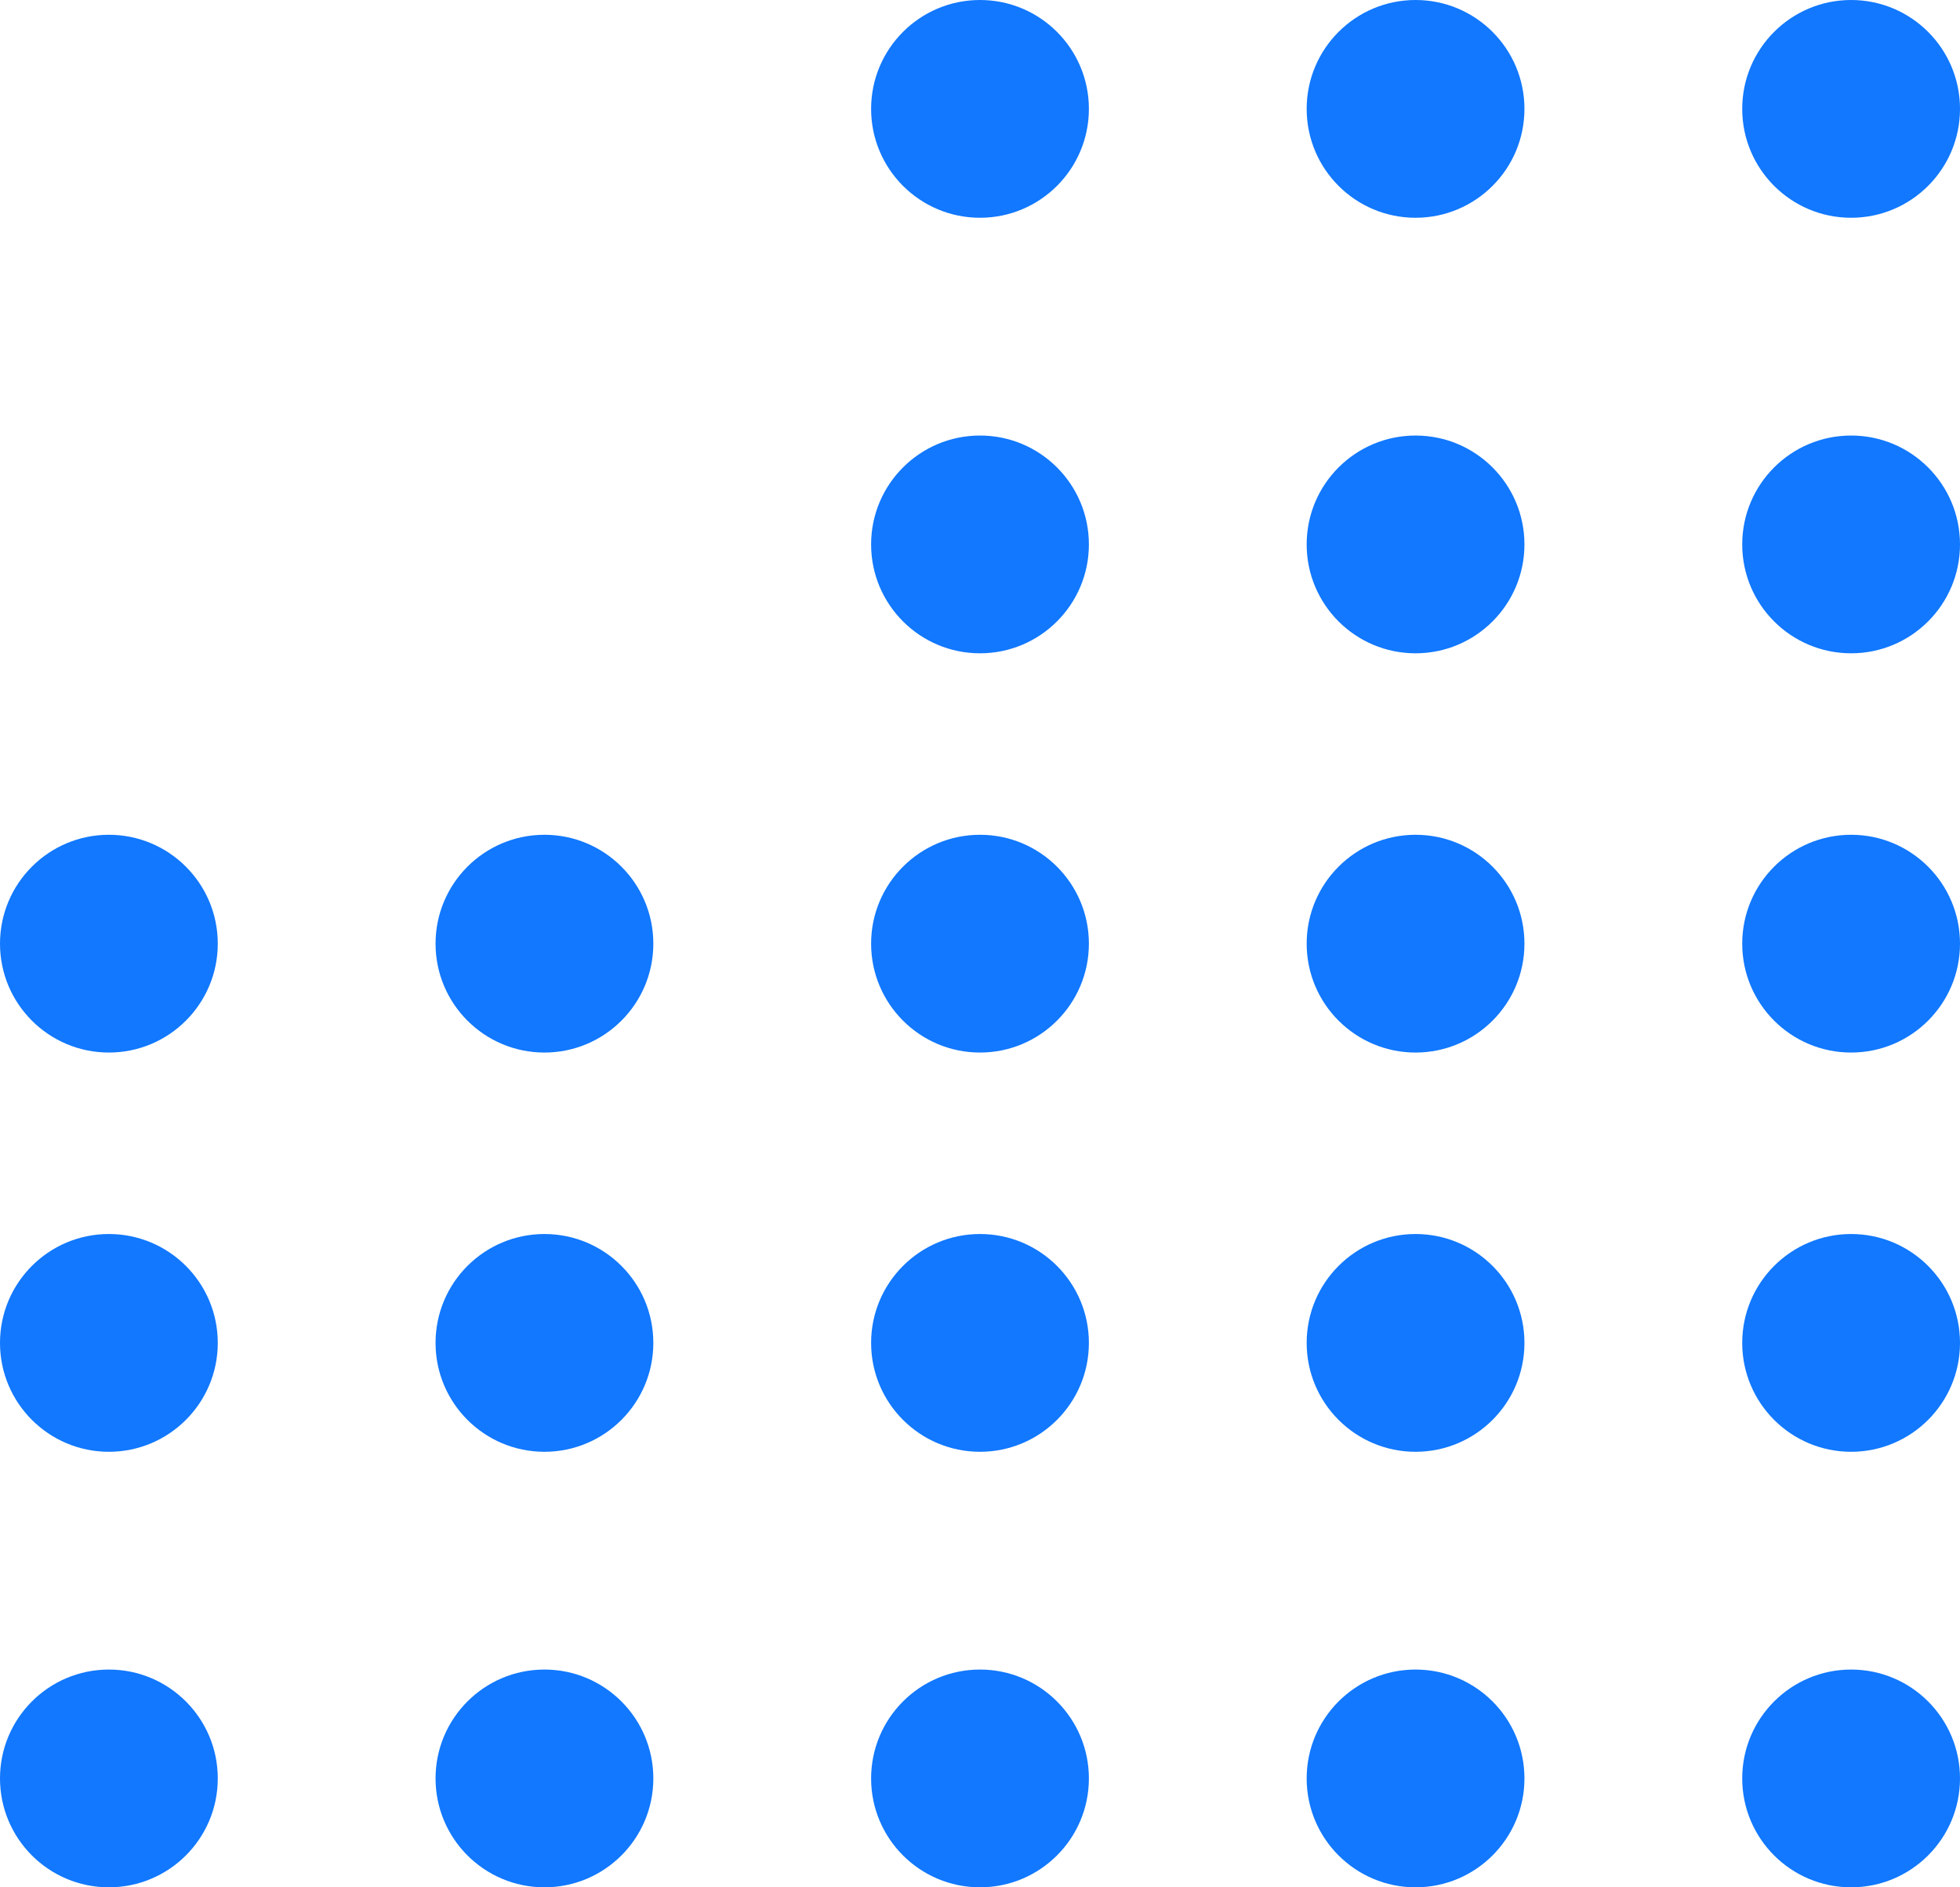 <svg width="54" height="52" viewBox="0 0 54 52" fill="none" xmlns="http://www.w3.org/2000/svg">
<circle r="3" transform="matrix(0 -1 -1 0 15 49)" fill="#1178FF"/>
<circle r="3" transform="matrix(0 -1 -1 0 3 49)" fill="#1178FF"/>
<circle r="3" transform="matrix(0 -1 -1 0 27 49)" fill="#1178FF"/>
<circle r="3" transform="matrix(0 -1 -1 0 39 49)" fill="#1178FF"/>
<circle r="3" transform="matrix(0 -1 -1 0 39 37)" fill="#1178FF"/>
<circle r="3" transform="matrix(0 -1 -1 0 51 49)" fill="#1178FF"/>
<circle r="3" transform="matrix(0 -1 -1 0 51 37)" fill="#1178FF"/>
<circle r="3" transform="matrix(0 -1 -1 0 27 37)" fill="#1178FF"/>
<circle r="3" transform="matrix(0 -1 -1 0 15 37)" fill="#1178FF"/>
<circle r="3" transform="matrix(0 -1 -1 0 3 37)" fill="#1178FF"/>
<circle r="3" transform="matrix(0 -1 -1 0 27 26)" fill="#1178FF"/>
<circle r="3" transform="matrix(0 -1 -1 0 27 15)" fill="#1178FF"/>
<circle r="3" transform="matrix(0 -1 -1 0 27 3)" fill="#1178FF"/>
<circle r="3" transform="matrix(0 -1 -1 0 15 26)" fill="#1178FF"/>
<circle r="3" transform="matrix(0 -1 -1 0 3 26)" fill="#1178FF"/>
<circle r="3" transform="matrix(0 -1 -1 0 39 26)" fill="#1178FF"/>
<circle r="3" transform="matrix(0 -1 -1 0 39 15)" fill="#1178FF"/>
<circle r="3" transform="matrix(0 -1 -1 0 39 3)" fill="#1178FF"/>
<circle r="3" transform="matrix(0 -1 -1 0 51 26)" fill="#1178FF"/>
<circle r="3" transform="matrix(0 -1 -1 0 51 15)" fill="#1178FF"/>
<circle r="3" transform="matrix(0 -1 -1 0 51 3)" fill="#1178FF"/>
</svg>
